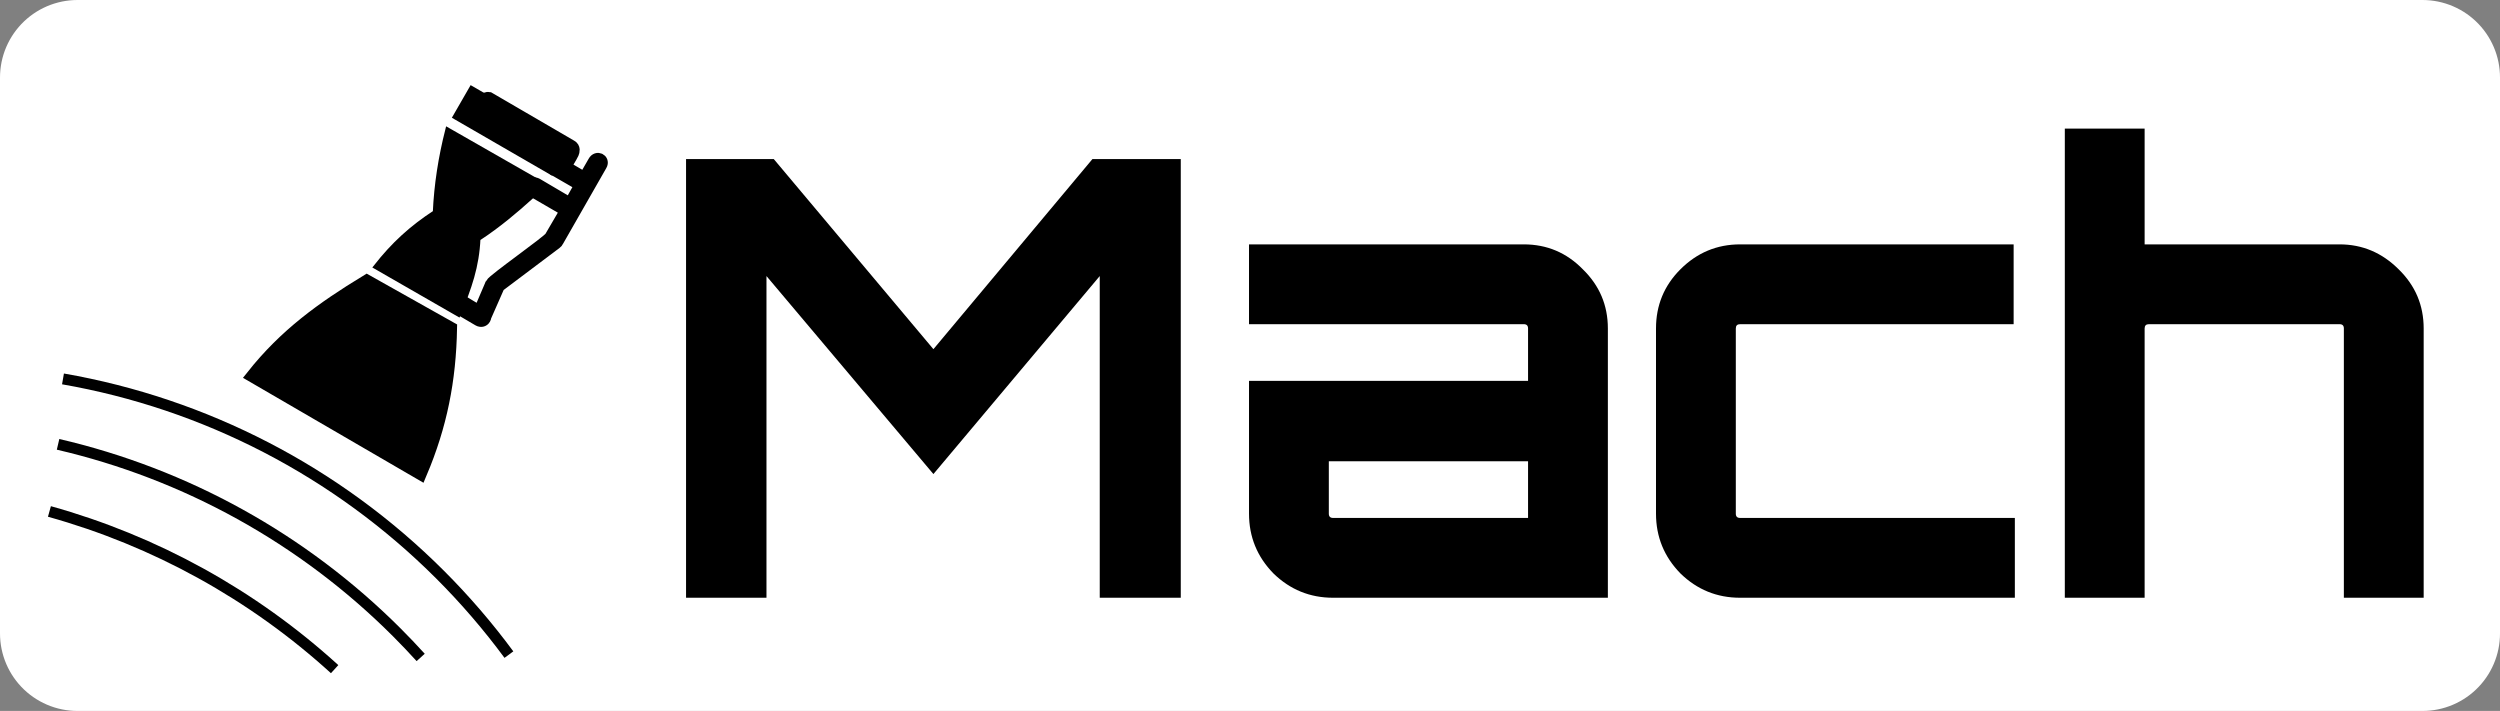 <?xml version="1.0" encoding="UTF-8" standalone="no"?>
<svg
   width="1804.04"
   height="513.031"
   viewBox="0 0 1804.04 513.031"
   id="svg4239"
   version="1.1"
   inkscape:version="1.2-dev (42c0364, 2021-07-08)"
   sodipodi:docname="logo_whitebg.svg"
   inkscape:export-filename="/Users/stephen/Desktop/hexops/media/twitter/header.png"
   inkscape:export-xdpi="65.917969"
   inkscape:export-ydpi="65.917969"
   xmlns:inkscape="http://www.inkscape.org/namespaces/inkscape"
   xmlns:sodipodi="http://sodipodi.sourceforge.net/DTD/sodipodi-0.dtd"
   xmlns="http://www.w3.org/2000/svg"
   xmlns:svg="http://www.w3.org/2000/svg"
   xmlns:rdf="http://www.w3.org/1999/02/22-rdf-syntax-ns#"
   xmlns:cc="http://creativecommons.org/ns#"
   xmlns:dc="http://purl.org/dc/elements/1.1/">
  <rect x="0" y="0" width="1804.04" height="513.031" fill="#808080" stroke="none"/>
  <defs
     id="defs4241">
    <linearGradient
       id="linearGradient4097"
       inkscape:swatch="gradient">
      <stop
         style="stop-color:#00e600;stop-opacity:1;"
         offset="0"
         id="stop4095" />
    </linearGradient>
    <linearGradient
       id="linearGradient4049"
       inkscape:swatch="gradient">
      <stop
         style="stop-color:#ffffff;stop-opacity:1;"
         offset="0"
         id="stop4047" />
    </linearGradient>
    <linearGradient
       id="linearGradient3502"
       inkscape:swatch="gradient">
      <stop
         style="stop-color:#000000;stop-opacity:1;"
         offset="0"
         id="stop3500" />
    </linearGradient>
    <linearGradient
       id="linearGradient3434"
       inkscape:swatch="gradient">
      <stop
         style="stop-color:#000000;stop-opacity:1;"
         offset="0"
         id="stop3432" />
    </linearGradient>
    <linearGradient
       id="linearGradient3307"
       inkscape:swatch="gradient">
      <stop
         style="stop-color:#000000;stop-opacity:1;"
         offset="0"
         id="stop3305" />
    </linearGradient>
    <linearGradient
       id="linearGradient3299"
       inkscape:swatch="gradient">
      <stop
         style="stop-color:#ffffff;stop-opacity:1;"
         offset="0"
         id="stop3297" />
    </linearGradient>
    <linearGradient
       id="linearGradient3785"
       inkscape:swatch="gradient">
      <stop
         style="stop-color:#000000;stop-opacity:1;"
         offset="0"
         id="stop3783" />
    </linearGradient>
    <inkscape:perspective
       id="perspective4858"
       inkscape:persp3d-origin="256 : 170.66667 : 1"
       inkscape:vp_z="512.00001 : 256 : 1"
       inkscape:vp_y="0 : 1000 : 0"
       inkscape:vp_x="0 : 256 : 1"
       sodipodi:type="inkscape:persp3d" />
    <inkscape:perspective
       sodipodi:type="inkscape:persp3d"
       inkscape:vp_x="0 : 256 : 1"
       inkscape:vp_y="0 : 1000 : 0"
       inkscape:vp_z="512.00001 : 256 : 1"
       inkscape:persp3d-origin="256 : 170.66667 : 1"
       id="perspective4858-7" />
    <inkscape:perspective
       id="perspective4858-9"
       inkscape:persp3d-origin="256 : 170.66667 : 1"
       inkscape:vp_z="512.00001 : 256 : 1"
       inkscape:vp_y="0 : 1000 : 0"
       inkscape:vp_x="0 : 256 : 1"
       sodipodi:type="inkscape:persp3d" />
    <inkscape:perspective
       sodipodi:type="inkscape:persp3d"
       inkscape:vp_x="0 : 256 : 1"
       inkscape:vp_y="0 : 1000 : 0"
       inkscape:vp_z="512.00001 : 256 : 1"
       inkscape:persp3d-origin="256 : 170.66667 : 1"
       id="perspective4858-7-2" />
  </defs>
  <sodipodi:namedview
     id="base"
     pagecolor="#000000"
     bordercolor="#666666"
     borderopacity="1.0"
     inkscape:pageopacity="0"
     inkscape:pageshadow="2"
     inkscape:zoom="0.45909079"
     inkscape:cx="877.82201"
     inkscape:cy="253.76244"
     inkscape:document-units="px"
     inkscape:current-layer="layer1-8"
     showgrid="true"
     units="px"
     inkscape:window-width="1784"
     inkscape:window-height="995"
     inkscape:window-x="0"
     inkscape:window-y="6"
     inkscape:window-maximized="0"
     inkscape:document-rotation="0"
     inkscape:snap-global="false"
     inkscape:snap-bbox="false"
     fit-margin-top="0"
     fit-margin-left="0"
     fit-margin-right="0"
     fit-margin-bottom="0"
     inkscape:pagecheckerboard="0">
    <inkscape:grid
       type="xygrid"
       id="grid4968"
       empspacing="128"
       spacingx="1"
       spacingy="1"
       originx="-117.624"
       originy="-2.752" />
  </sodipodi:namedview>
  <g
     inkscape:label="Layer 1"
     inkscape:groupmode="layer"
     id="layer1"
     transform="translate(-117.624,-543.114)">
    <rect
       style="fill:#ffffff;fill-opacity:1;fill-rule:evenodd;stroke:#ffffff;stroke-width:111.849;stroke-linejoin:round;stroke-miterlimit:4;stroke-dasharray:none;stroke-dashoffset:0;stroke-opacity:1"
       id="rect4223"
       width="1692.191"
       height="401.182"
       x="173.548"
       y="599.038" />
    <g
       id="layer1-8-8"
       inkscape:label="Layer 1"
       transform="matrix(0.564,0,0,0.564,847.852,54.901)">
      <g
         id="g996"
         style="stroke:#ffffff;stroke-opacity:1" />
    </g>
    <g
       aria-label="///////"
       id="text1326"
       style="font-style:normal;font-weight:normal;font-size:533.333px;line-height:1.25;font-family:sans-serif;fill:#000000;fill-opacity:1;stroke:none"
       transform="matrix(0.734,0,0,0.734,269.905,229.334)" />
    <g
       aria-label="/////////////////"
       id="text1436"
       style="font-size:533.333px;line-height:1.25;font-family:sans-serif;letter-spacing:-100px"
       transform="matrix(0.734,0,0,0.734,269.905,229.334)" />
    <g
       inkscape:label="Layer 1"
       id="layer1-8"
       transform="matrix(0.878,0,0,0.878,139.742,112.278)">
      <g
         aria-label="Hex"
         id="text4141"
         style="font-style:normal;font-weight:normal;line-height:0%;font-family:sans-serif;letter-spacing:0px;word-spacing:0px;fill:#000000;fill-opacity:1;stroke:none;stroke-width:1px;stroke-linecap:butt;stroke-linejoin:miter;stroke-opacity:1"
         transform="matrix(1.088,0,0,1.088,1011.443,-92.044)">
        <g
           aria-label="Mach"
           id="text6009"
           style="font-weight:bold;font-size:460.245px;line-height:1.25;font-family:Orbitron;-inkscape-font-specification:'Orbitron Bold';stroke-width:11.506px">
          <path
             d="m -247.68,799.376 120.124,-143.596 h 66.736 v 331.376 H -122.033 V 744.147 L -247.68,893.726 -373.787,744.147 v 243.009 h -60.752 v -331.376 h 66.275 z"
             id="path60" />
          <path
             d="m 198.297,720.214 q 26.234,0 44.644,18.87 18.87,18.41 18.87,44.644 V 987.156 H 54.241 q -26.234,0 -45.104,-18.41 Q -9.273,949.876 -9.273,923.642 V 823.309 H 201.519 v -39.581 q 0,-3.222 -3.222,-3.222 H -9.273 v -60.292 z m 3.222,206.65 V 884.061 H 51.019 v 39.581 q 0,3.222 3.222,3.222 z"
             id="path62" />
          <path
             d="m 361.683,926.864 h 207.57 v 60.292 H 361.683 q -26.234,0 -45.104,-18.41 -18.41,-18.87 -18.41,-45.104 V 783.728 q 0,-26.234 18.41,-44.644 18.87,-18.87 45.104,-18.87 h 206.65 v 60.292 h -206.65 q -3.222,0 -3.222,3.222 v 139.914 q 0,3.222 3.222,3.222 z"
             id="path64" />
          <path
             d="m 814.564,720.214 q 25.774,0 44.644,18.87 18.87,18.41 18.87,44.644 V 987.156 H 817.785 V 783.728 q 0,-3.222 -3.222,-3.222 H 670.507 q -3.222,0 -3.222,3.222 v 203.428 h -60.292 V 632.767 h 60.292 v 87.447 z"
             id="path66" />
        </g>
      </g>
      <g
         inkscape:label="Layer 1"
         id="layer1-1"
         transform="matrix(0.99,0,0,0.99,-121.565,10.199)">
        <path
           id="path59172-6"
           style="fill:none;stroke:#000000;stroke-width:9.093;stroke-miterlimit:4;stroke-dasharray:none;stroke-opacity:1"
           d="m 145.55,854.241 c 105.648,24.526 203.307,78.184 281.234,156.112 6.786,6.786 13.387,13.721 19.802,20.798"
           sodipodi:nodetypes="csc" />
        <g
           id="g139483"
           transform="matrix(2.023,1.168,-1.168,2.023,928.109,-1240.429)"
           style="fill:none;fill-opacity:1">
          <path
             id="rect125112-4"
             style="fill:none;fill-opacity:1;stroke:#000000;stroke-width:5.744"
             d="m 229.651,761.64 33.553,0.127 c 1.388,-0.035 1.073,2.458 1.073,3.686 h -35.447 c 0,-1.229 -0.443,-3.783 0.821,-3.813 z"
             sodipodi:nodetypes="ccccc" />
          <g
             id="g139445"
             style="fill:none;fill-opacity:1" />
          <g
             id="g139454"
             style="fill:none;fill-opacity:1" />
          <g
             id="g139439"
             style="fill:none;fill-opacity:1" />
          <g
             id="g139448"
             style="fill:none;fill-opacity:1" />
          <g
             id="g139451"
             style="fill:none;fill-opacity:1" />
          <g
             id="g166982">
            <g
               id="g139442"
               style="fill:none;fill-opacity:1">
              <path
                 id="rect125112-4-0-8"
                 style="fill:none;fill-opacity:1;stroke:#000000;stroke-width:10.51"
                 d="m 366.2,154.734 c -3.216,0 -5.139,4.54 -1.363,6.631 l 23.538,13.569 -9.131,16.249 -28.719,-16.908 c -4.201,-2.315 -7.728,3.627 -3.254,6.105 l 28.636,16.608 -13.476,23.052 c -1.887,3.549 -49.078,36.481 -51.107,40.398 -7.3e-4,0.006 -10e-4,0.012 -0.002,0.018 l -10.164,23.766 -19.832,-11.912 c -4.201,-2.315 -7.73,3.627 -3.256,6.105 l 22.229,13.078 c 0.545,0.33 1.077,0.516 1.578,0.59 1.795,0.413 3.978,-0.669 4.318,-3.604 L 317.75,262.193 367.1,225.051 c 0.688,-0.5 1.13,-1.074 1.377,-1.664 0.029,-0.05 0.06,-0.096 0.088,-0.148 l 37.385,-65.461 c 2.539,-4.29 -3.516,-7.604 -6.086,-2.824 l -8.15,14.178 -23.622,-13.871 c -0.656,-0.362 -1.295,-0.525 -1.891,-0.525 z"
                 transform="matrix(0.357,-0.206,0.206,0.357,98.287,788.906)"
                 sodipodi:nodetypes="scccccccccccccccccccccccss" />
            </g>
            <g
               id="g16054"
               transform="matrix(0.59,0.34,-0.34,0.588,268.746,399.346)"
               style="fill:none;fill-opacity:1">
              <g
                 id="g16042"
                 style="fill:#000000;fill-opacity:1;stroke:#000000;stroke-opacity:1"
                 transform="matrix(0.865,-0.501,0.499,0.867,-219.48,206.429)">
                <g
                   transform="matrix(0.23,0.133,-0.144,0.249,-186.67,317.196)"
                   id="layer1-5-0-5"
                   inkscape:label="Layer 1"
                   style="fill:#000000;fill-opacity:1;stroke:#000000;stroke-opacity:1" />
                <g
                   transform="matrix(0.23,0.133,-0.144,0.249,-188.674,316.05)"
                   id="layer1-5-0-5-5"
                   inkscape:label="Layer 1"
                   style="fill:#000000;fill-opacity:1;stroke:#000000;stroke-opacity:1">
                  <path
                     sodipodi:nodetypes="ccccc"
                     inkscape:connector-curvature="0"
                     id="path4147-9-5-0"
                     d="m 1902.495,329.088 c -38.142,-88.663 -47.279,-170.444 -49.816,-264.589 l 162.652,-89.075 c 88.71,49.239 156.866,104.614 217.652,178.658 z"
                     style="fill:#000000;fill-opacity:1;fill-rule:evenodd;stroke:#000000;stroke-width:25;stroke-linecap:butt;stroke-linejoin:miter;stroke-miterlimit:4;stroke-dasharray:none;stroke-opacity:1" />
                </g>
              </g>
              <g
                 id="g16042-1"
                 style="fill:#000000;fill-opacity:1;stroke:#000000;stroke-opacity:1"
                 transform="matrix(0.311,-0.18,0.18,0.312,78.81,399.302)">
                <g
                   transform="matrix(0.23,0.133,-0.144,0.249,-188.674,316.05)"
                   id="layer1-5-0-5-5-0"
                   inkscape:label="Layer 1"
                   style="fill:#000000;fill-opacity:1;stroke:#000000;stroke-opacity:1">
                  <path
                     id="path4147-9-5-0-6"
                     style="fill:#000000;fill-opacity:1;fill-rule:evenodd;stroke:#000000;stroke-width:1.687;stroke-linecap:butt;stroke-linejoin:miter;stroke-miterlimit:4;stroke-dasharray:none;stroke-opacity:1"
                     d="m 266.002,249.158 -39.348,0.244 c 2.756,9.783 6.231,18.781 10.758,27.537 -4.527,8.892 -7.176,17.183 -8.619,27.199 l 33.719,-0.136 c -1.308,-10.143 -2.75,-17.913 -7.277,-26.67 0.994,-1.952 1.917,-3.914 2.788,-5.895 3.096,-7.047 5.515,-14.34 7.98,-22.278 z"
                     transform="matrix(13.365,-7.098,7.735,12.323,-3467.735,-1606.884)"
                     sodipodi:nodetypes="ccccccsc" />
                </g>
              </g>
              <g
                 id="g16042-1-3"
                 style="fill:#000000;fill-opacity:1;stroke:#000000;stroke-opacity:1"
                 transform="matrix(0.311,-0.18,0.18,0.312,70.423,384.775)">
                <path
                   id="rect125112"
                   style="fill:#000000;fill-opacity:1;stroke:#000000;stroke-width:29.623;stroke-opacity:1"
                   transform="matrix(1,0.001,0.001,1,0,0)"
                   d="m 185.427,467.025 h 138.775 v 25.039 H 185.427 Z" />
                <g
                   transform="matrix(0.23,0.133,-0.144,0.249,-188.674,316.05)"
                   id="layer1-5-0-5-5-0-9"
                   inkscape:label="Layer 1"
                   style="fill:#000000;fill-opacity:1;stroke:#000000;stroke-opacity:1" />
              </g>
            </g>
          </g>
        </g>
        <path
           id="path59172"
           style="fill:none;stroke:#000000;stroke-width:9.093;stroke-miterlimit:4;stroke-dasharray:none;stroke-opacity:1"
           d="m 149.638,799.919 c 117.838,20.517 227.43,76.871 313.148,162.589 20.771,20.771 39.817,42.943 57.047,66.295"
           sodipodi:nodetypes="csc" />
        <path
           id="path59172-6-8"
           style="fill:none;stroke:#000000;stroke-width:9.093;stroke-miterlimit:4;stroke-dasharray:none;stroke-opacity:1"
           d="m 138.383,909.965 c 87.499,24.369 168.732,68.963 236.771,130.913"
           sodipodi:nodetypes="cc" />
      </g>
    </g>
  </g>
</svg>
